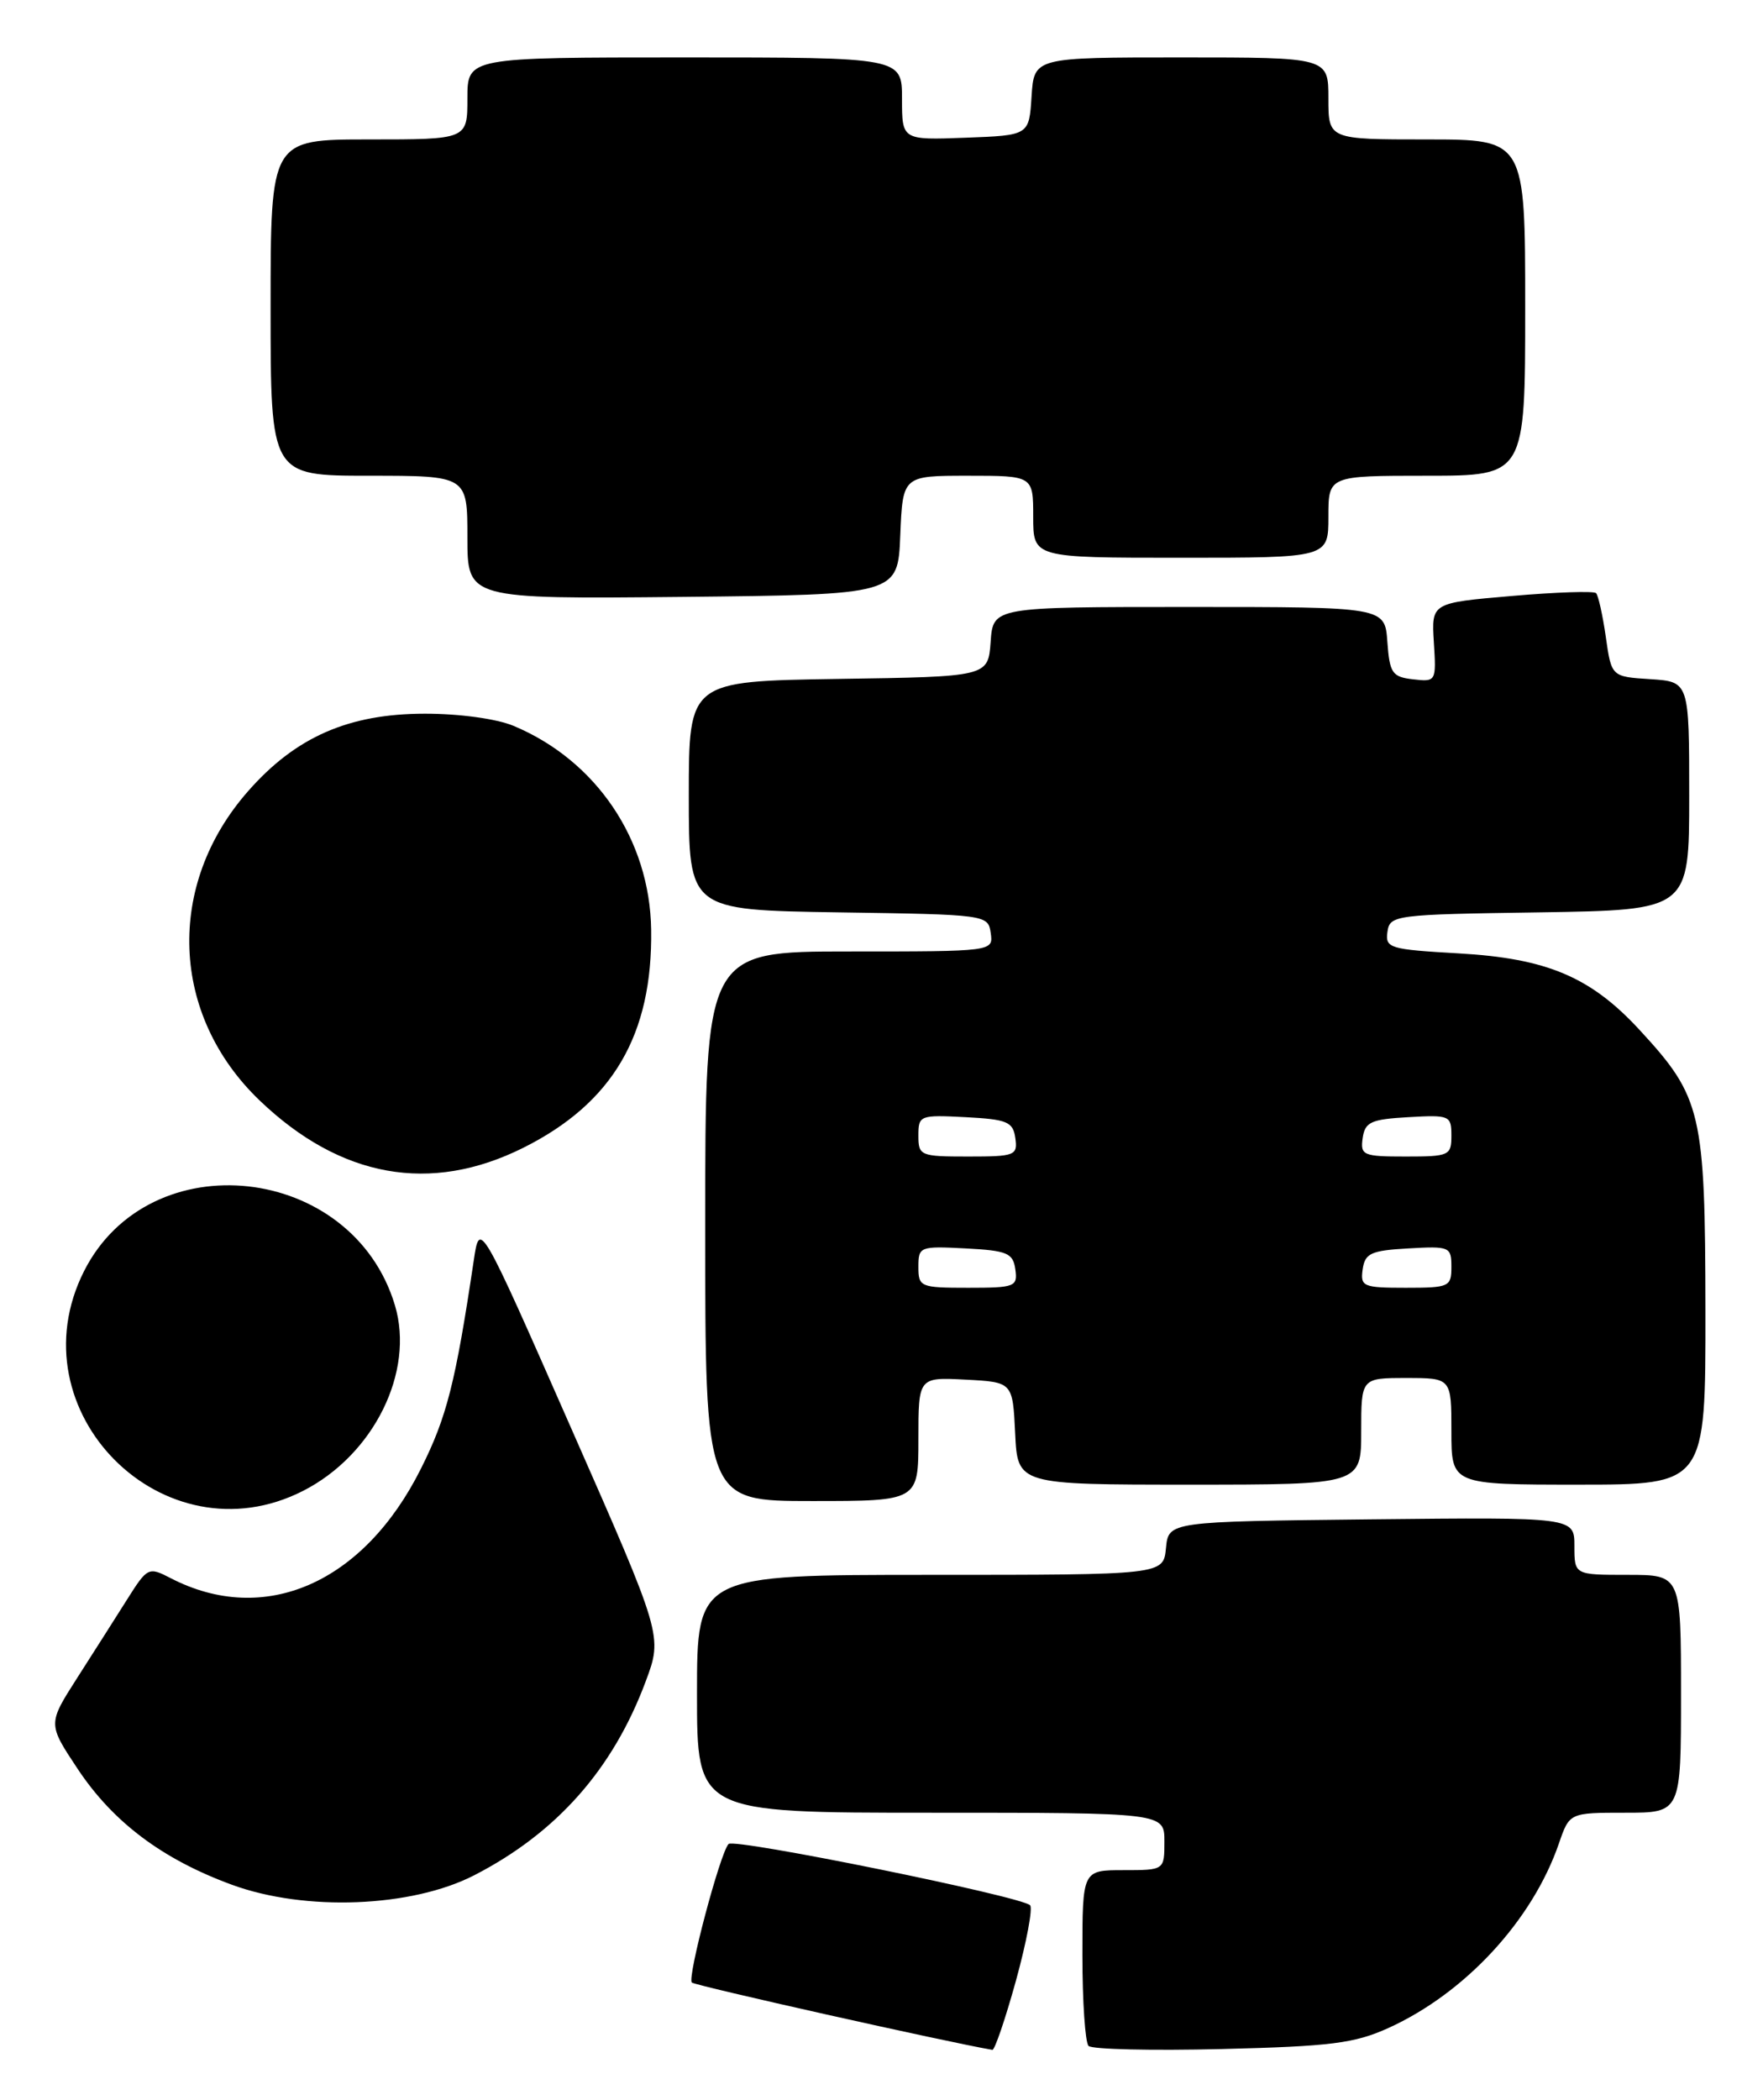 <?xml version="1.0" encoding="UTF-8" standalone="no"?>
<!DOCTYPE svg PUBLIC "-//W3C//DTD SVG 1.1//EN" "http://www.w3.org/Graphics/SVG/1.1/DTD/svg11.dtd" >
<svg xmlns="http://www.w3.org/2000/svg" xmlns:xlink="http://www.w3.org/1999/xlink" version="1.1" viewBox="0 0 215 256">
 <g >
 <path fill="currentColor"
d=" M 123.90 241.46 C 125.19 236.76 125.97 232.63 125.62 232.28 C 124.53 231.19 89.54 224.08 88.85 224.81 C 87.82 225.89 83.78 241.12 84.37 241.70 C 84.74 242.08 115.52 248.97 121.02 249.91 C 121.30 249.96 122.60 246.16 123.90 241.46 Z  M 169.33 247.24 C 178.70 242.98 186.88 234.12 190.11 224.75 C 191.40 221.00 191.40 221.00 198.20 221.00 C 205.00 221.00 205.00 221.00 205.00 206.50 C 205.00 192.00 205.00 192.00 198.50 192.00 C 192.00 192.00 192.00 192.00 192.00 188.48 C 192.00 184.97 192.00 184.97 167.25 185.23 C 142.50 185.50 142.50 185.50 142.19 188.75 C 141.87 192.00 141.87 192.00 113.44 192.00 C 85.00 192.00 85.00 192.00 85.00 206.50 C 85.00 221.00 85.00 221.00 113.50 221.00 C 142.00 221.00 142.00 221.00 142.00 224.50 C 142.00 228.00 142.00 228.00 137.00 228.00 C 132.00 228.00 132.00 228.00 132.00 238.33 C 132.00 244.02 132.34 249.01 132.75 249.43 C 133.16 249.85 140.47 250.02 149.00 249.81 C 162.31 249.48 165.18 249.12 169.33 247.24 Z  M 57.84 228.62 C 67.89 223.45 74.76 215.69 78.75 204.97 C 80.81 199.44 80.81 199.44 69.65 174.11 C 58.50 148.78 58.50 148.78 57.78 153.64 C 55.55 168.57 54.49 172.76 51.34 179.04 C 44.35 193.03 32.25 198.32 20.81 192.40 C 18.11 191.00 17.98 191.07 15.50 195.00 C 14.10 197.22 11.35 201.54 9.39 204.60 C 5.83 210.17 5.83 210.17 9.46 215.64 C 13.78 222.15 19.80 226.67 28.28 229.78 C 37.22 233.06 50.20 232.55 57.84 228.62 Z  M 36.98 181.75 C 45.59 177.35 50.59 167.24 48.16 159.13 C 42.98 141.86 18.25 139.14 10.25 154.97 C 1.63 172.04 19.99 190.43 36.98 181.75 Z  M 112.00 175.45 C 112.00 167.90 112.00 167.90 117.75 168.20 C 123.50 168.50 123.50 168.50 123.80 174.75 C 124.10 181.00 124.10 181.00 145.05 181.00 C 166.00 181.00 166.00 181.00 166.00 174.50 C 166.00 168.00 166.00 168.00 171.50 168.00 C 177.00 168.00 177.00 168.00 177.00 174.50 C 177.00 181.00 177.00 181.00 192.50 181.00 C 208.00 181.00 208.00 181.00 207.98 159.75 C 207.95 135.63 207.52 133.77 199.99 125.61 C 194.00 119.10 188.66 116.84 177.86 116.23 C 169.45 115.75 168.92 115.59 169.20 113.61 C 169.49 111.56 170.05 111.49 187.75 111.23 C 206.00 110.95 206.00 110.95 206.00 97.03 C 206.00 83.11 206.00 83.11 201.26 82.80 C 196.52 82.50 196.52 82.50 195.83 77.65 C 195.45 74.99 194.91 72.58 194.64 72.31 C 194.37 72.04 189.74 72.19 184.35 72.66 C 174.56 73.50 174.56 73.50 174.86 78.32 C 175.16 83.09 175.13 83.14 172.33 82.82 C 169.78 82.53 169.47 82.08 169.19 78.25 C 168.89 74.00 168.89 74.00 145.00 74.00 C 121.11 74.00 121.11 74.00 120.81 78.25 C 120.50 82.50 120.50 82.50 102.25 82.77 C 84.00 83.05 84.00 83.05 84.00 97.00 C 84.00 110.95 84.00 110.95 102.25 111.23 C 120.32 111.50 120.50 111.52 120.82 113.75 C 121.14 116.00 121.14 116.00 103.57 116.00 C 86.00 116.00 86.00 116.00 86.00 149.50 C 86.00 183.00 86.00 183.00 99.00 183.00 C 112.00 183.00 112.00 183.00 112.00 175.45 Z  M 63.82 139.93 C 74.72 134.48 79.60 126.17 79.41 113.34 C 79.25 102.38 72.71 92.70 62.62 88.49 C 60.57 87.63 55.98 87.00 51.78 87.01 C 42.52 87.02 36.06 89.85 30.27 96.44 C 20.18 107.89 20.77 123.74 31.67 134.17 C 41.53 143.61 52.51 145.58 63.82 139.93 Z  M 109.79 65.25 C 110.09 58.00 110.09 58.00 118.04 58.00 C 126.00 58.00 126.00 58.00 126.00 63.00 C 126.00 68.00 126.00 68.00 144.00 68.00 C 162.00 68.00 162.00 68.00 162.00 63.00 C 162.00 58.00 162.00 58.00 174.00 58.00 C 186.00 58.00 186.00 58.00 186.00 37.50 C 186.00 17.00 186.00 17.00 174.00 17.00 C 162.00 17.00 162.00 17.00 162.00 12.00 C 162.00 7.00 162.00 7.00 144.05 7.00 C 126.11 7.00 126.11 7.00 125.80 11.75 C 125.50 16.50 125.50 16.50 117.75 16.79 C 110.00 17.08 110.00 17.08 110.00 12.04 C 110.00 7.00 110.00 7.00 83.50 7.00 C 57.00 7.00 57.00 7.00 57.00 12.00 C 57.00 17.00 57.00 17.00 45.00 17.00 C 33.00 17.00 33.00 17.00 33.00 37.50 C 33.00 58.00 33.00 58.00 45.00 58.00 C 57.00 58.00 57.00 58.00 57.00 65.52 C 57.00 73.03 57.00 73.03 83.25 72.77 C 109.50 72.50 109.50 72.50 109.79 65.25 Z  M 112.00 154.45 C 112.00 151.98 112.17 151.91 117.75 152.20 C 122.84 152.47 123.54 152.76 123.82 154.75 C 124.12 156.87 123.79 157.00 118.07 157.00 C 112.23 157.00 112.00 156.90 112.00 154.45 Z  M 166.18 154.75 C 166.46 152.79 167.18 152.46 171.75 152.20 C 176.79 151.91 177.00 152.00 177.00 154.45 C 177.00 156.88 176.74 157.00 171.43 157.00 C 166.23 157.00 165.88 156.85 166.18 154.75 Z  M 112.00 138.45 C 112.00 135.98 112.17 135.91 117.75 136.20 C 122.84 136.47 123.54 136.76 123.82 138.75 C 124.12 140.87 123.79 141.00 118.07 141.00 C 112.23 141.00 112.00 140.90 112.00 138.45 Z  M 166.18 138.75 C 166.46 136.79 167.18 136.46 171.75 136.20 C 176.79 135.91 177.00 136.00 177.00 138.45 C 177.00 140.88 176.74 141.00 171.43 141.00 C 166.23 141.00 165.88 140.85 166.18 138.75 Z "/>
</g>
</svg>